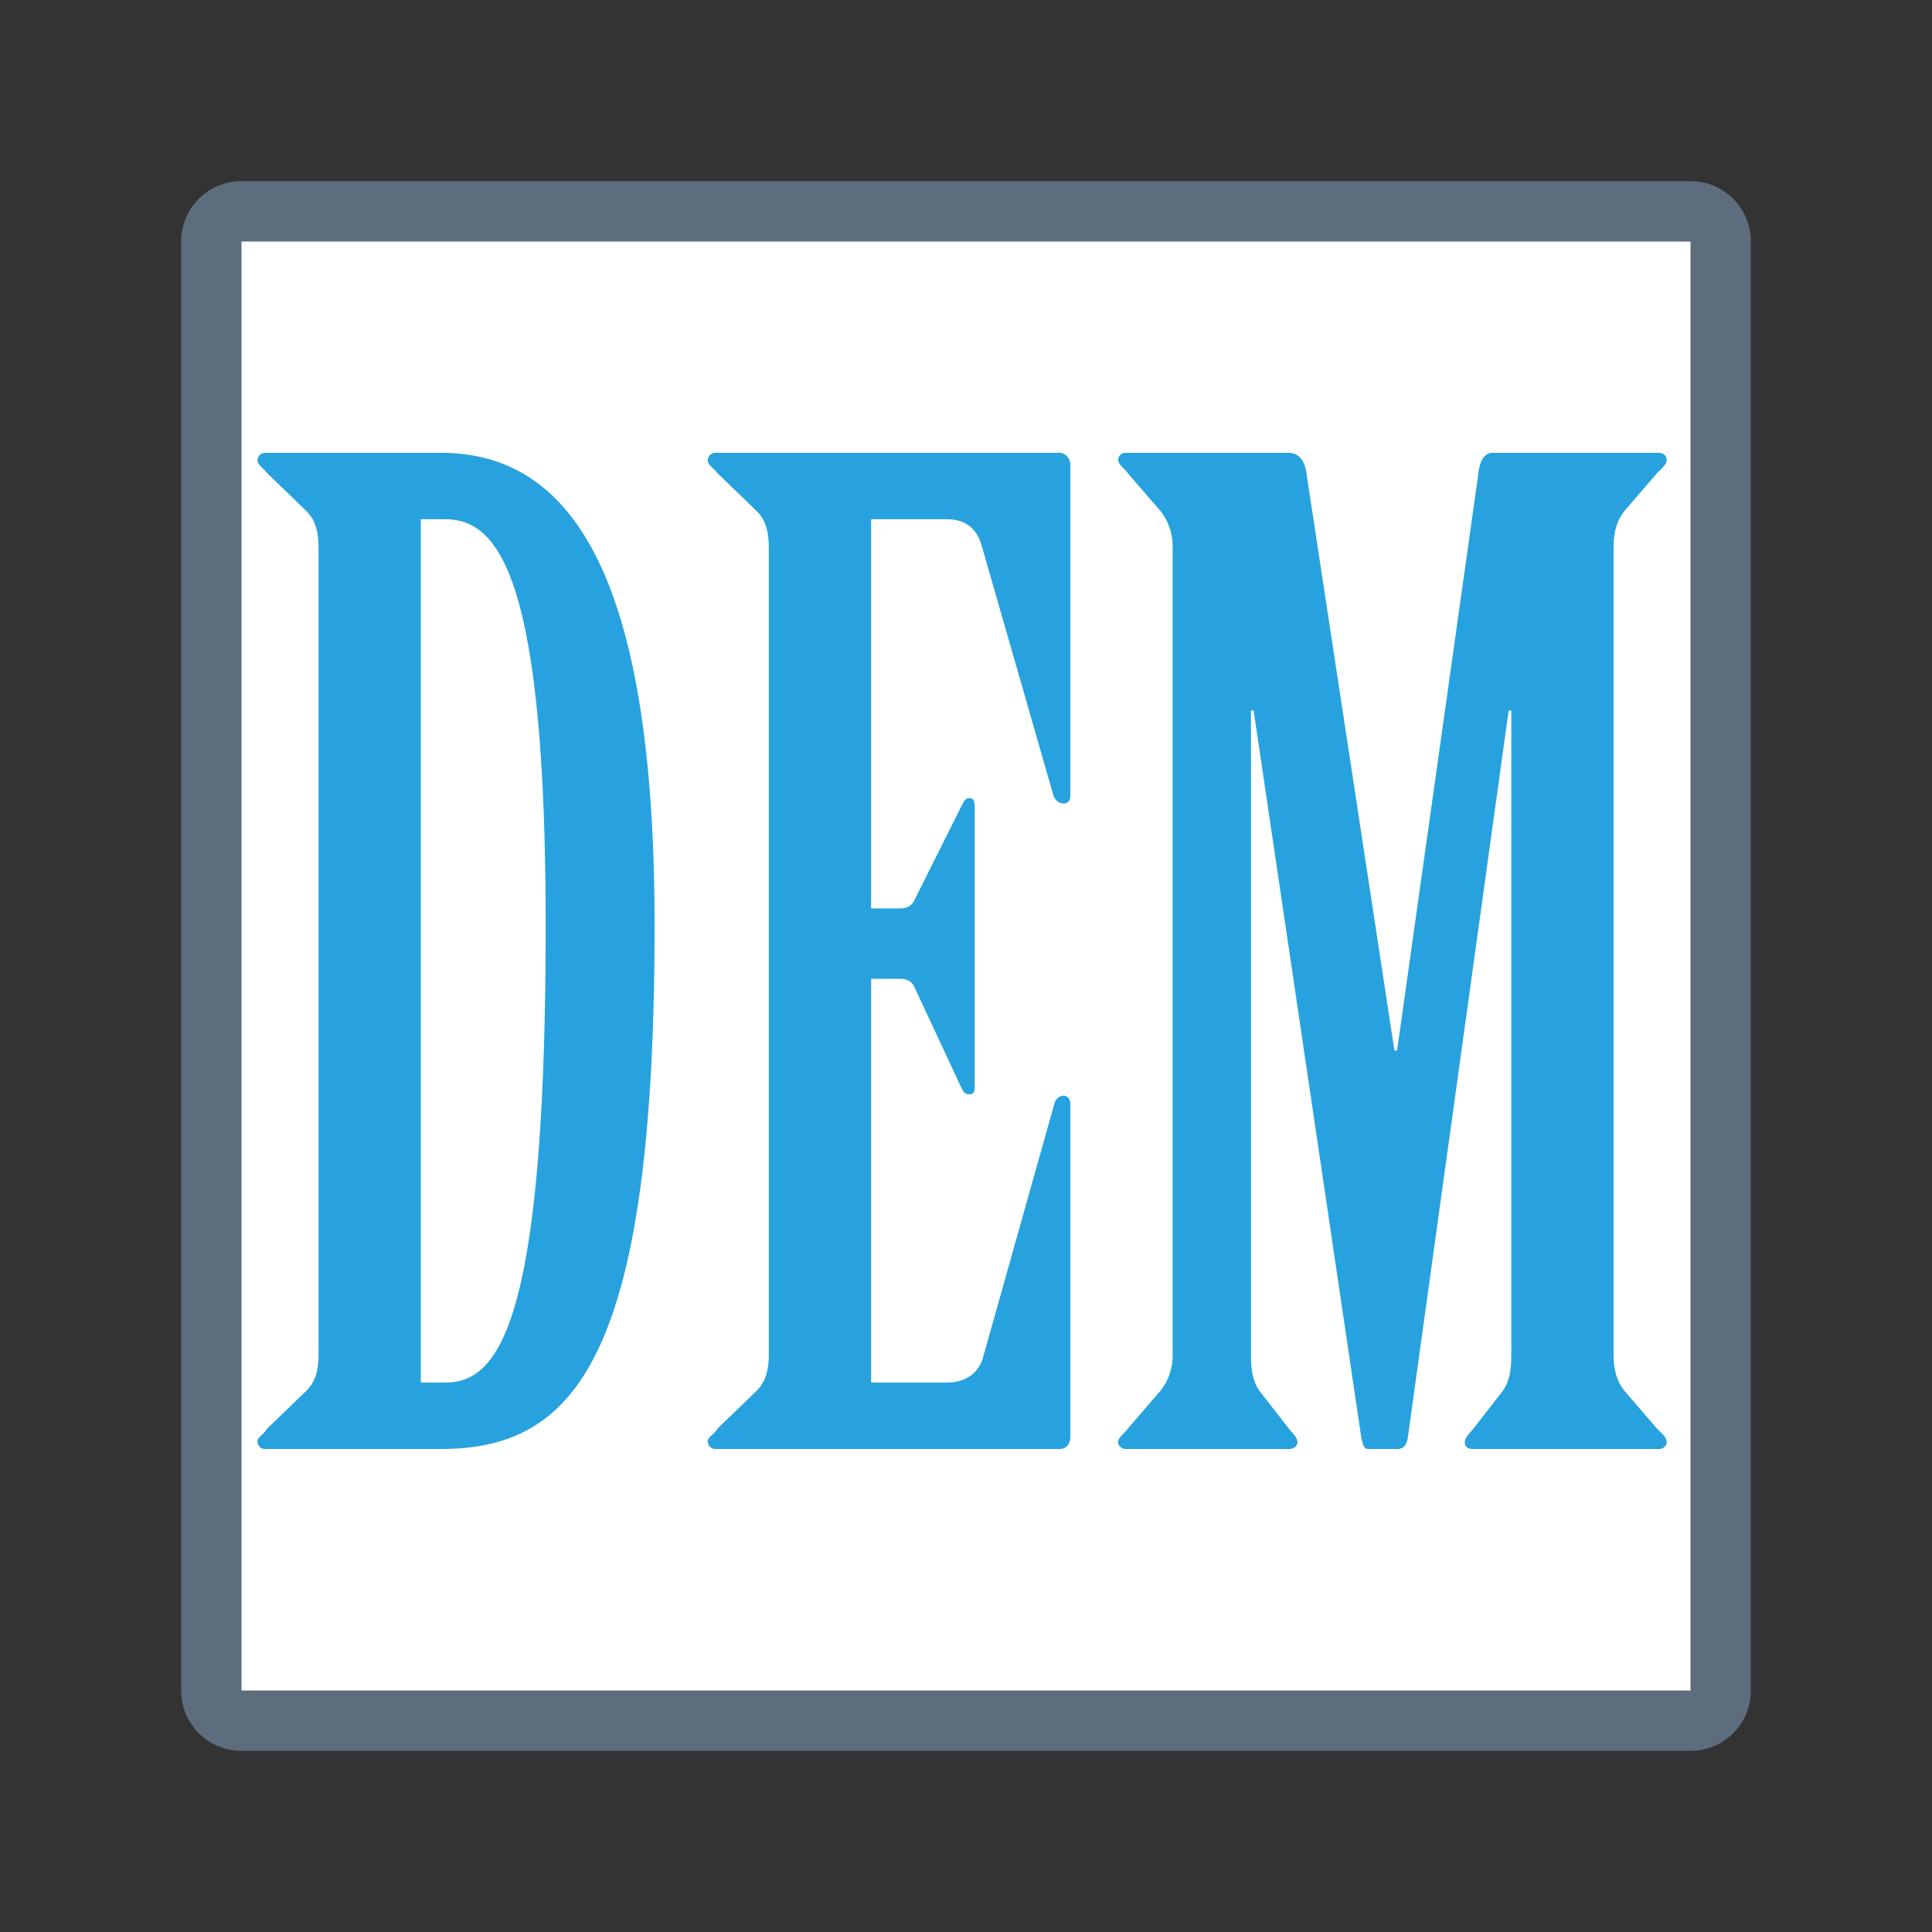 <svg xmlns="http://www.w3.org/2000/svg" viewBox="0 0 1024 1024" version="1.1"><rect x="0" y="0" width="1024" height="1024" fill="#333333" stroke="none"/><path d="M112 112m32 0l736 0q32 0 32 32l0 736q0 32-32 32l-736 0q-32 0-32-32l0-736q0-32 32-32Z" fill="#FFFFFF" p-id="19399"></path><path d="M128 96h768a32 32 0 0 1 32 32v768a32 32 0 0 1-32 32H128a32 32 0 0 1-32-32V128a32 32 0 0 1 32-32z m0 32v768h768V128H128z" fill="#5D6D7E" p-id="19400"></path><path d="M168.832 717.312V290.688c0-8.448-1.408-14.784-6.336-19.712l-21.12-20.416c-1.408-2.112-4.928-4.224-4.928-6.336s1.408-4.224 4.224-4.224H233.6c71.104 0 113.344 68.288 113.344 250.624C346.944 720.128 304.704 768 233.6 768H140.672c-2.816 0-4.224-2.112-4.224-4.224s3.52-3.52 4.928-6.336l21.12-20.416c4.928-4.928 6.336-11.264 6.336-19.712zM223.04 275.2v457.6h12.672c27.456 0 53.504-26.752 53.504-242.176 0-188.672-26.048-215.424-53.504-215.424H223.04z m238.656 0v206.272h15.488c3.52 0 6.336-1.408 7.744-4.928l24.64-49.28c1.408-2.816 2.112-4.224 4.224-4.224s2.816 1.408 2.816 4.224v149.248c0 2.112-0.704 3.52-2.816 3.52-2.816 0-3.52-2.112-4.928-4.928l-23.936-51.392c-1.408-3.52-4.224-4.928-7.744-4.928h-15.488V732.8h40.128c9.152 0 16.192-4.224 19.008-12.672l38.016-135.168c0.704-2.816 2.816-4.224 4.928-4.224s3.52 2.112 3.52 4.224v176.704c0 3.52-2.112 6.336-5.632 6.336H379.328c-2.816 0-4.224-2.112-4.224-4.224s3.52-3.52 4.928-6.336l21.12-20.416c4.928-4.928 6.336-11.264 6.336-19.712V290.688c0-8.448-1.408-14.784-6.336-19.712l-21.12-20.416c-1.408-2.112-4.928-4.224-4.928-6.336s1.408-4.224 4.224-4.224h182.336c2.816 0 5.632 2.816 5.632 6.336v175.296c0 2.816-1.408 4.224-3.52 4.224-2.816 0-4.928-2.112-5.632-4.928l-38.016-132.352c-2.816-9.152-9.152-13.376-18.304-13.376h-40.128z m135.168-35.2h85.888c6.336 0 9.152 4.928 9.856 11.968l46.464 304.832h1.408l42.944-304.832c0.704-7.04 2.816-11.968 7.744-11.968h88c2.816 0 4.224 2.112 4.224 3.52 0 2.816-2.816 4.928-4.928 7.04l-17.6 20.416c-4.224 5.632-5.632 11.264-5.632 19.712v426.624c0 8.448 1.408 14.08 5.632 19.712l17.6 20.416c2.112 2.112 4.928 4.224 4.928 7.04 0 1.408-1.408 3.52-4.224 3.52h-98.56c-3.52 0-4.224-2.112-4.224-3.52 0-2.816 2.816-4.928 4.928-7.744l14.784-19.008c4.224-5.632 4.928-11.968 4.928-20.416V376.576h-1.408l-53.504 385.792c-0.704 3.52-2.112 5.632-5.632 5.632h-15.488c-2.112 0-2.816-2.816-3.52-6.336L664.448 376.576h-1.408v340.736c0 8.448 0.704 14.784 4.928 20.416l14.784 19.008c2.112 2.816 4.928 4.928 4.928 7.744 0 1.408-1.408 3.52-4.224 3.52h-86.592c-2.816 0-4.224-2.112-4.224-3.52 0-2.816 3.52-4.928 4.928-7.04l17.6-20.416a30.112 30.112 0 0 0 6.336-19.712V290.688a30.112 30.112 0 0 0-6.336-19.712l-17.6-20.416c-1.408-2.112-4.928-4.224-4.928-7.04 0-1.408 1.408-3.52 4.224-3.52z" fill="#27A2DF" p-id="19401"></path></svg>